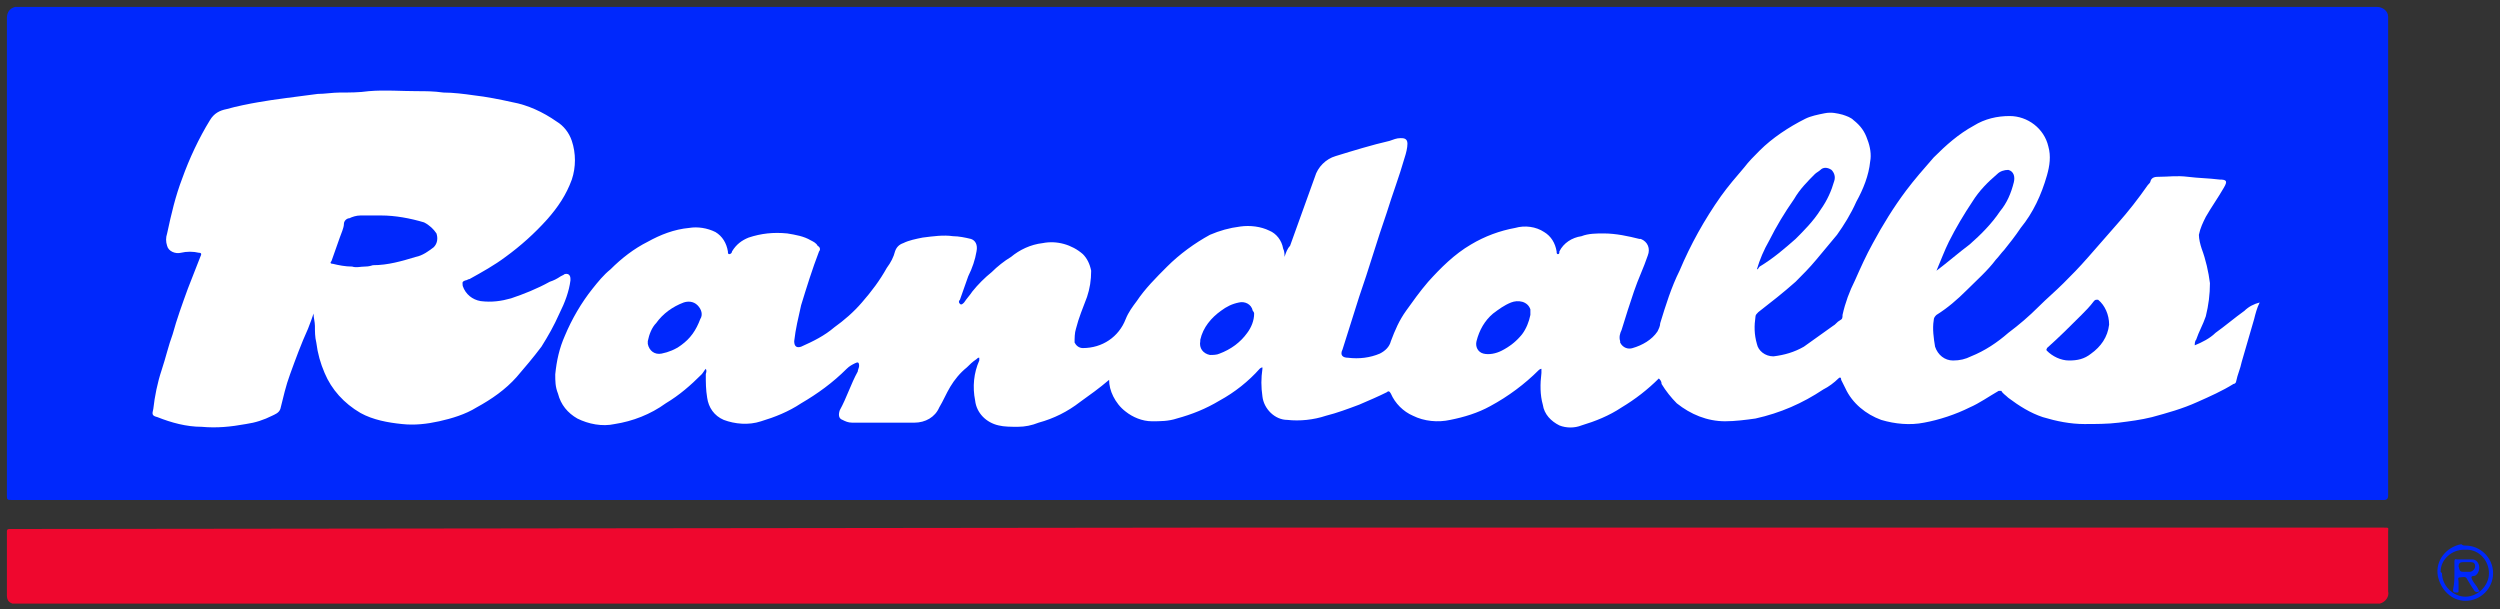 <?xml version="1.0" encoding="utf-8"?>
<!-- Generator: Adobe Illustrator 21.1.0, SVG Export Plug-In . SVG Version: 6.00 Build 0)  -->
<svg version="1.1" id="Layer_1" xmlns="http://www.w3.org/2000/svg" xmlns:xlink="http://www.w3.org/1999/xlink" x="0px" y="0px"
	 viewBox="0 0 181 44.1" style="enable-background:new 0 0 181 44.1;" xml:space="preserve">
<rect x="0" y="0" width="181" height="44.1" fill="#333333" stroke="none"/>
<style type="text/css">
	.st0{fill:#FFFFFF;}
	.st1{fill:#EF072E;}
	.st2{fill:#0028FC;}
</style>
<title>Grocery</title>
<rect x="2.4" y="2.1" class="st0" width="169.1" height="32.5"/>
<path class="st1" d="M86.7,38.2h85.9c0.4,0,0.3,0,0.3,0.3c0,1.4,0,2.8,0,4.3c0.1,0.4-0.2,0.8-0.6,0.9c-0.1,0-0.2,0-0.2,0H1.5
	c-0.2,0-0.4,0-0.6,0c-0.3-0.1-0.4-0.3-0.4-0.6c0-1.5,0-3.1,0-4.6c0-0.1,0-0.2,0.2-0.2L86.7,38.2L86.7,38.2z"/>
<path class="st2" d="M178.5,39.5c1.1,0,2,0.9,2,2c0,1.1-0.9,2-2,2c-1,0-1.8-0.8-2-1.8c-0.2-1.1,0.6-2.1,1.7-2.3
	C178.3,39.5,178.4,39.5,178.5,39.5z M176.8,41.5c0,0.9,0.8,1.7,1.7,1.7s1.7-0.8,1.7-1.7c0-0.9-0.7-1.7-1.6-1.7c-0.1,0-0.1,0-0.2,0
	c-0.9,0-1.7,0.7-1.7,1.6C176.8,41.5,176.8,41.5,176.8,41.5L176.8,41.5z"/>
<path class="st2" d="M86.7,36.2H0.9c-0.4,0-0.4,0-0.4-0.4c0-11.5,0-23,0-34.5c0-0.4,0.2-0.7,0.6-0.8c0,0,0.1,0,0.1,0h170.9
	c0.4,0,0.8,0.3,0.8,0.7c0,0,0,0.1,0,0.1c0,11.5,0,23.1,0,34.6c0,0.2-0.1,0.3-0.3,0.3L86.7,36.2z M93,18.6c0-0.2,0-0.4-0.1-0.6
	c-0.1-0.6-0.5-1.1-1-1.3c-0.6-0.3-1.4-0.4-2.1-0.3c-0.8,0.1-1.5,0.3-2.2,0.6c-1.1,0.6-2.2,1.4-3.1,2.3c-0.8,0.8-1.6,1.6-2.2,2.5
	c-0.3,0.4-0.6,0.8-0.8,1.3c-0.5,1.3-1.7,2.1-3.1,2.1c-0.3,0-0.5-0.2-0.6-0.4c0-0.3,0-0.7,0.1-1c0.2-0.8,0.5-1.5,0.8-2.3
	c0.2-0.6,0.3-1.2,0.3-1.9c-0.1-0.5-0.3-0.9-0.6-1.2c-0.8-0.7-1.9-1-2.9-0.8c-0.9,0.1-1.7,0.5-2.3,1c-0.5,0.3-1,0.7-1.4,1.1
	c-0.5,0.4-1,0.9-1.4,1.4c-0.2,0.3-0.4,0.5-0.6,0.8c-0.1,0.1-0.2,0.2-0.3,0.1s-0.1-0.2,0-0.3c0.2-0.6,0.4-1.1,0.6-1.7
	c0.3-0.6,0.5-1.2,0.6-1.8c0.1-0.5-0.1-0.8-0.4-0.9c-0.4-0.1-0.9-0.2-1.3-0.2c-0.7-0.1-1.4,0-2.2,0.1c-0.5,0.1-1,0.2-1.4,0.4
	c-0.3,0.1-0.5,0.3-0.6,0.6c-0.1,0.4-0.3,0.8-0.6,1.2c-0.5,0.9-1.1,1.7-1.8,2.5c-0.6,0.7-1.3,1.3-2,1.8c-0.7,0.6-1.5,1-2.4,1.4
	c-0.3,0.1-0.5,0-0.5-0.4c0.1-0.9,0.3-1.7,0.5-2.6c0.4-1.3,0.8-2.6,1.3-3.9c0.1-0.1,0.1-0.3-0.1-0.4c-0.1-0.2-0.3-0.3-0.5-0.4
	c-0.5-0.3-1.1-0.4-1.7-0.5c-1-0.1-1.9,0-2.8,0.3c-0.5,0.2-0.9,0.5-1.2,1c0,0.1-0.1,0.2-0.2,0.2s-0.1-0.1-0.1-0.2
	c-0.1-0.6-0.4-1.1-0.9-1.4c-0.6-0.3-1.3-0.4-1.9-0.3c-1.1,0.1-2.1,0.5-3,1c-1,0.5-1.9,1.2-2.7,2c-0.5,0.4-0.9,0.9-1.3,1.4
	c-0.8,1-1.5,2.2-2,3.4c-0.4,0.9-0.6,1.8-0.7,2.8c0,0.5,0,0.9,0.2,1.4c0.2,0.8,0.7,1.4,1.4,1.8c0.8,0.4,1.8,0.6,2.7,0.4
	c1.3-0.2,2.6-0.7,3.7-1.5c1-0.6,1.8-1.3,2.6-2.1c0.1-0.1,0.2-0.3,0.3-0.4c0.1,0.2,0,0.3,0,0.4c0,0.6,0,1.1,0.1,1.7
	c0.1,0.7,0.5,1.3,1.2,1.6c0.8,0.3,1.8,0.4,2.7,0.1c1-0.3,2-0.7,2.9-1.3c1.2-0.7,2.3-1.5,3.3-2.5c0.2-0.2,0.4-0.3,0.6-0.4
	c0.2-0.1,0.3-0.1,0.3,0.2c0,0.1-0.1,0.3-0.1,0.4c-0.5,0.9-0.8,1.9-1.3,2.8c-0.1,0.3-0.1,0.6,0.2,0.7c0,0,0,0,0,0
	c0.2,0.1,0.4,0.2,0.7,0.2c1.5,0,3,0,4.5,0c0.8,0,1.5-0.4,1.8-1.1c0.3-0.5,0.5-1,0.8-1.5c0.3-0.5,0.7-1,1.2-1.4
	c0.2-0.2,0.4-0.4,0.7-0.6c0.1-0.1,0.1-0.1,0.2-0.1c0,0.1,0,0.1,0,0.2C70.5,27,70.4,28,70.6,29c0.1,0.9,0.8,1.6,1.7,1.8
	c0.4,0.1,0.9,0.1,1.4,0.1c0.5,0,1-0.1,1.5-0.3c1.1-0.3,2.1-0.8,3-1.5c0.7-0.5,1.4-1,2.1-1.6c0,0.4,0.1,0.8,0.3,1.2
	c0.2,0.4,0.5,0.8,0.9,1.1c0.5,0.4,1.2,0.7,1.9,0.7c0.6,0,1.2,0,1.8-0.2c1.1-0.3,2.1-0.7,3.1-1.3c1.1-0.6,2.1-1.4,2.9-2.3
	c0,0,0.1-0.1,0.2-0.1c0,0,0,0.1,0,0.1c-0.1,0.7-0.1,1.3,0,2c0.1,0.9,0.9,1.7,1.8,1.7c0.9,0.1,1.9,0,2.8-0.3c0.8-0.2,1.6-0.5,2.4-0.8
	c0.7-0.3,1.4-0.6,2-0.9c0.1-0.1,0.2-0.1,0.3,0.1c0.3,0.7,0.9,1.3,1.6,1.6c0.8,0.4,1.8,0.5,2.7,0.3c1-0.2,2-0.5,2.9-1
	c1.3-0.7,2.5-1.6,3.5-2.6c0,0,0.1-0.1,0.2-0.1c0,0.1,0,0.2,0,0.3c-0.1,0.8-0.1,1.6,0.1,2.3c0.1,0.7,0.6,1.2,1.2,1.5
	c0.5,0.2,1.1,0.2,1.6,0c1-0.3,2-0.7,2.9-1.3c1-0.6,1.9-1.3,2.7-2.1c0.1,0.1,0.2,0.2,0.2,0.4c0.3,0.5,0.7,1,1.1,1.4
	c1,0.8,2.2,1.3,3.5,1.3c0.7,0,1.5-0.1,2.2-0.2c1.8-0.4,3.4-1.1,4.9-2.1c0.4-0.2,0.8-0.5,1.1-0.8c0.1-0.1,0.2-0.1,0.2,0.1
	c0.1,0.2,0.2,0.4,0.3,0.6c0.5,1.1,1.5,1.9,2.6,2.3c1,0.3,2.1,0.4,3.1,0.2c1.1-0.2,2.3-0.6,3.3-1.1c0.7-0.3,1.4-0.8,2.1-1.2
	c0.1,0,0.1,0,0.2,0c0.1,0.2,0.3,0.3,0.5,0.5c0.8,0.6,1.6,1.1,2.5,1.4c1,0.3,2,0.5,3,0.5c0.8,0,1.7,0,2.5-0.1
	c0.8-0.1,1.6-0.2,2.4-0.4c1.1-0.3,2.2-0.6,3.3-1.1c0.9-0.4,1.8-0.8,2.6-1.3c0.1,0,0.2-0.1,0.2-0.2c0.1-0.5,0.3-0.9,0.4-1.4l0.9-3.1
	c0.1-0.4,0.2-0.8,0.4-1.2c-0.4,0.1-0.8,0.3-1.1,0.6c-0.7,0.5-1.4,1.1-2.1,1.6c-0.4,0.4-1,0.7-1.5,0.9c0-0.1,0-0.3,0.1-0.4
	c0.2-0.6,0.5-1.1,0.7-1.7c0.2-0.8,0.3-1.6,0.3-2.4c-0.1-0.8-0.3-1.7-0.6-2.5c-0.1-0.3-0.2-0.7-0.2-1c0.1-0.5,0.3-0.9,0.5-1.3
	c0.4-0.7,0.9-1.4,1.3-2.1c0.3-0.5,0.2-0.6-0.3-0.6c-0.8-0.1-1.5-0.1-2.3-0.2s-1.4,0-2.1,0c-0.2,0-0.5,0-0.6,0.3
	c0,0.1-0.1,0.2-0.2,0.3c-0.7,1-1.4,1.9-2.2,2.8c-0.7,0.8-1.4,1.6-2.1,2.4s-1.2,1.3-1.8,1.9s-1.2,1.1-1.8,1.7
	c-0.7,0.7-1.4,1.3-2.2,1.9c-0.8,0.7-1.7,1.3-2.7,1.7c-0.4,0.2-0.8,0.3-1.3,0.3c-0.6,0-1.1-0.4-1.3-1c-0.1-0.6-0.2-1.3-0.1-1.9
	c0-0.2,0.1-0.3,0.2-0.4c0.8-0.5,1.5-1.1,2.2-1.8c0.7-0.7,1.5-1.4,2.1-2.2c0.2-0.2,0.4-0.5,0.6-0.7c0.4-0.5,0.8-1,1.2-1.6
	c0.9-1.1,1.5-2.4,1.9-3.8c0.2-0.7,0.3-1.4,0.1-2.1c-0.3-1.3-1.5-2.2-2.8-2.2c-0.9,0-1.8,0.2-2.6,0.7c-1.1,0.6-2,1.4-2.9,2.3
	c-0.7,0.8-1.4,1.6-2,2.4c-0.9,1.2-1.7,2.5-2.4,3.8c-0.5,0.9-0.9,1.8-1.3,2.7c-0.4,0.8-0.7,1.6-0.9,2.5c0,0.2,0,0.3-0.2,0.4
	c-0.2,0.1-0.3,0.3-0.5,0.4c-0.7,0.5-1.4,1-2.1,1.5c-0.7,0.4-1.4,0.6-2.2,0.7c-0.6,0-1.1-0.4-1.2-0.9c-0.2-0.7-0.2-1.3-0.1-2
	c0-0.1,0.1-0.2,0.2-0.3c0.9-0.7,1.8-1.4,2.7-2.2c0.5-0.5,1-1,1.5-1.6c0.5-0.6,1-1.2,1.5-1.8c0.5-0.7,1-1.5,1.4-2.4
	c0.5-0.9,0.9-1.9,1-2.9c0.1-0.5,0-1.1-0.2-1.6c-0.2-0.6-0.5-1-1-1.4c-0.2-0.2-0.5-0.3-0.8-0.4c-0.4-0.1-0.8-0.2-1.3-0.1
	c-0.5,0.1-1,0.2-1.4,0.4c-1.2,0.6-2.4,1.4-3.3,2.3c-0.4,0.4-0.8,0.8-1.1,1.2c-0.6,0.7-1.2,1.4-1.7,2.1c-1.2,1.7-2.2,3.5-3,5.4
	c-0.6,1.2-1,2.5-1.4,3.8c0,0.2-0.1,0.4-0.2,0.6c-0.4,0.6-1.1,1-1.8,1.2c-0.3,0.1-0.7,0-0.9-0.4c0,0,0-0.1,0-0.1
	c-0.1-0.3,0-0.6,0.1-0.8c0.3-1,0.6-1.9,0.9-2.8s0.7-1.7,1-2.6c0.2-0.5,0-1-0.5-1.2c0,0-0.1,0-0.1,0c-0.8-0.2-1.7-0.4-2.6-0.4
	c-0.5,0-1.1,0-1.6,0.2c-0.7,0.1-1.3,0.5-1.6,1.1c0,0.1,0,0.2-0.1,0.2s-0.1-0.1-0.1-0.2c-0.1-0.6-0.4-1.1-0.9-1.4
	c-0.6-0.4-1.4-0.5-2.1-0.3c-1.1,0.2-2.2,0.6-3.2,1.2c-1.2,0.7-2.2,1.7-3.1,2.7c-0.6,0.7-1.1,1.4-1.6,2.1c-0.5,0.7-0.8,1.4-1.1,2.2
	c-0.1,0.4-0.4,0.7-0.8,0.9c-0.7,0.3-1.5,0.4-2.3,0.3c-0.4,0-0.6-0.2-0.4-0.6l1.2-3.8c0.7-2,1.3-4.1,2-6.1c0.4-1.3,0.9-2.6,1.3-4
	c0.1-0.3,0.2-0.7,0.2-1c0-0.4-0.3-0.4-0.5-0.4c-0.3,0-0.5,0.1-0.8,0.2c-1.3,0.3-2.6,0.7-3.9,1.1c-0.7,0.2-1.3,0.8-1.5,1.5
	c-0.6,1.7-1.2,3.3-1.8,5C93.2,18,93.1,18.3,93,18.6L93,18.6z M22.7,22.7c0,0.3,0.1,0.6,0.1,0.9c0,0.4,0,0.8,0.1,1.2
	c0.1,0.8,0.3,1.5,0.6,2.2c0.5,1.2,1.4,2.2,2.6,2.9c0.9,0.5,2,0.7,3,0.8c0.9,0.1,1.8,0,2.7-0.2c0.9-0.2,1.9-0.5,2.7-1
	c1.1-0.6,2.1-1.3,2.9-2.2c0.6-0.7,1.2-1.4,1.8-2.2c0.5-0.8,0.9-1.5,1.3-2.4c0.4-0.8,0.7-1.6,0.8-2.4c0-0.2,0-0.3-0.1-0.4
	c-0.1-0.1-0.3-0.1-0.4,0l-0.2,0.1c-0.3,0.2-0.5,0.3-0.8,0.4c-0.9,0.5-1.9,0.9-2.8,1.2c-0.7,0.2-1.4,0.3-2.2,0.2
	c-0.6-0.1-1.1-0.5-1.3-1.1c0-0.2-0.1-0.3,0.2-0.4c0.1,0,0.2-0.1,0.3-0.1c0.9-0.5,1.8-1,2.6-1.6c1.1-0.8,2.1-1.7,3-2.7
	c0.8-0.9,1.4-1.8,1.8-2.9c0.3-0.9,0.3-1.9,0-2.8c-0.2-0.6-0.6-1.1-1.1-1.4c-1-0.7-2.1-1.2-3.2-1.4c-0.9-0.2-1.9-0.4-2.8-0.5
	c-0.7-0.1-1.5-0.2-2.2-0.2c-0.7-0.1-1.3-0.1-1.9-0.1c-1.2,0-2.3-0.1-3.5,0c-0.7,0.1-1.4,0.1-2.1,0.1c-0.5,0-1.1,0.1-1.6,0.1
	c-0.8,0.1-1.5,0.2-2.3,0.3s-1.4,0.2-2,0.3s-1.6,0.3-2.3,0.5c-0.5,0.1-0.9,0.3-1.2,0.8c-0.8,1.3-1.5,2.8-2,4.2
	c-0.5,1.3-0.8,2.6-1.1,4c-0.1,0.3-0.1,0.6,0,0.9c0.1,0.4,0.6,0.6,1,0.5c0,0,0,0,0,0c0.4-0.1,0.9-0.1,1.3,0c0.2,0,0.2,0.1,0.1,0.3
	c-0.3,0.8-0.6,1.5-0.9,2.3c-0.4,1.1-0.8,2.2-1.1,3.3c-0.3,0.8-0.5,1.7-0.8,2.6s-0.5,1.9-0.6,2.8c-0.1,0.4-0.1,0.5,0.3,0.6
	c1,0.4,2.1,0.7,3.2,0.7c1.1,0.1,2.1,0,3.2-0.2c0.7-0.1,1.3-0.3,1.9-0.6c0.2-0.1,0.5-0.2,0.6-0.5c0.2-0.8,0.4-1.7,0.7-2.5
	c0.4-1.1,0.8-2.2,1.3-3.3C22.5,23.3,22.6,23,22.7,22.7L22.7,22.7z"/>
<path class="st2" d="M140.2,19.6c0.3-0.7,0.6-1.5,0.9-2.1c0.5-1,1.1-2,1.7-2.9c0.5-0.8,1.1-1.4,1.8-2c0.2-0.2,0.5-0.3,0.8-0.3
	c0.4,0.1,0.5,0.5,0.4,0.9c-0.2,0.8-0.5,1.5-1,2.1c-0.6,0.9-1.4,1.7-2.2,2.4C141.8,18.3,141,19,140.2,19.6z"/>
<path class="st2" d="M127.2,19.5c0.2-0.7,0.5-1.4,0.9-2.1c0.5-1,1.1-2,1.8-3c0.4-0.7,1-1.3,1.5-1.8c0.1-0.1,0.3-0.2,0.4-0.3
	c0.2-0.2,0.5-0.2,0.8,0c0.2,0.2,0.3,0.5,0.2,0.8c-0.2,0.7-0.5,1.4-1,2.1c-0.5,0.8-1.2,1.5-1.8,2.1c-0.8,0.7-1.6,1.4-2.6,2
	C127.3,19.4,127.3,19.5,127.2,19.5z"/>
<path class="st2" d="M152.7,23.5c-0.1,0.9-0.6,1.6-1.3,2.1c-0.5,0.4-1,0.5-1.6,0.5c-0.6,0-1.2-0.3-1.6-0.7c-0.1-0.1,0-0.1,0-0.2
	c0.9-0.8,1.7-1.6,2.5-2.4c0.3-0.3,0.6-0.6,0.9-1c0.1-0.1,0.1-0.1,0.3-0.1C152.4,22.1,152.7,22.8,152.7,23.5z"/>
<path class="st2" d="M110.8,22.8c-0.1,0.5-0.3,1-0.6,1.4c-0.4,0.5-0.9,0.9-1.5,1.2c-0.4,0.2-0.9,0.3-1.3,0.2
	c-0.4-0.1-0.6-0.5-0.5-0.9c0.2-0.8,0.6-1.5,1.2-2c0.4-0.3,0.8-0.6,1.3-0.8c0.5-0.2,1.2-0.1,1.4,0.5
	C110.8,22.6,110.8,22.7,110.8,22.8z"/>
<path class="st2" d="M90.8,22.7c0,0.5-0.2,1-0.5,1.4c-0.5,0.7-1.2,1.2-2,1.5c-0.2,0.1-0.5,0.1-0.7,0.1c-0.5-0.1-0.8-0.5-0.7-1
	c0,0,0-0.1,0-0.1c0.2-0.9,0.8-1.6,1.5-2.1c0.4-0.3,0.8-0.5,1.3-0.6c0.4-0.1,0.9,0.1,1,0.6C90.8,22.6,90.8,22.7,90.8,22.7z"/>
<path class="st2" d="M46.9,24.7c0.1-0.5,0.3-1,0.6-1.3c0.5-0.7,1.2-1.2,2-1.5c0.3-0.1,0.7-0.1,1,0.2c0.3,0.3,0.4,0.7,0.2,1
	c-0.3,0.8-0.7,1.4-1.4,1.9c-0.4,0.3-0.9,0.5-1.4,0.6c-0.5,0.1-0.9-0.2-1-0.7C46.9,24.8,46.9,24.8,46.9,24.7z"/>
<path class="st2" d="M26.4,19.3c-0.3,0-0.6,0.1-0.9,0c-0.5,0-1-0.1-1.4-0.2c-0.2,0-0.2-0.1-0.1-0.2l0.6-1.7c0.1-0.3,0.3-0.7,0.3-1
	c0-0.2,0.2-0.4,0.4-0.4c0.2-0.1,0.5-0.2,0.8-0.2c0.5,0,1,0,1.5,0c1,0,2.1,0.2,3.1,0.5c0.4,0.2,0.7,0.5,0.9,0.8
	c0.1,0.3,0.1,0.7-0.2,1c-0.4,0.3-0.8,0.6-1.3,0.7c-1,0.3-2,0.6-3.1,0.6C26.7,19.3,26.5,19.3,26.4,19.3z"/>
<path class="st2" d="M177.7,41.6c0-0.3,0-0.6,0-0.9s0.1-0.2,0.2-0.2c0.4,0,0.7,0,1.1,0c0.3,0,0.5,0.3,0.5,0.6c0,0.3-0.2,0.6-0.4,0.6
	c0,0,0,0,0,0c-0.2,0-0.2,0.1-0.1,0.3c0.1,0.2,0.3,0.4,0.4,0.6c0,0.1,0.2,0.2,0.1,0.2c-0.1,0.1-0.3,0.1-0.4-0.1c0,0,0,0,0,0l-0.2-0.3
	l-0.3-0.5c-0.1-0.2-0.3-0.1-0.5-0.1s-0.1,0.2-0.1,0.3s0,0.4,0,0.6s0,0.2-0.2,0.2s-0.2-0.1-0.2-0.2C177.7,42.2,177.7,41.9,177.7,41.6
	z M178.5,41.4h0.3c0.2,0,0.4-0.2,0.4-0.4c0-0.2-0.1-0.3-0.3-0.3c-0.2,0-0.4,0-0.6,0c-0.2,0-0.3,0.1-0.3,0.3
	C178.1,41.4,178.1,41.4,178.5,41.4L178.5,41.4z"/>
</svg>
